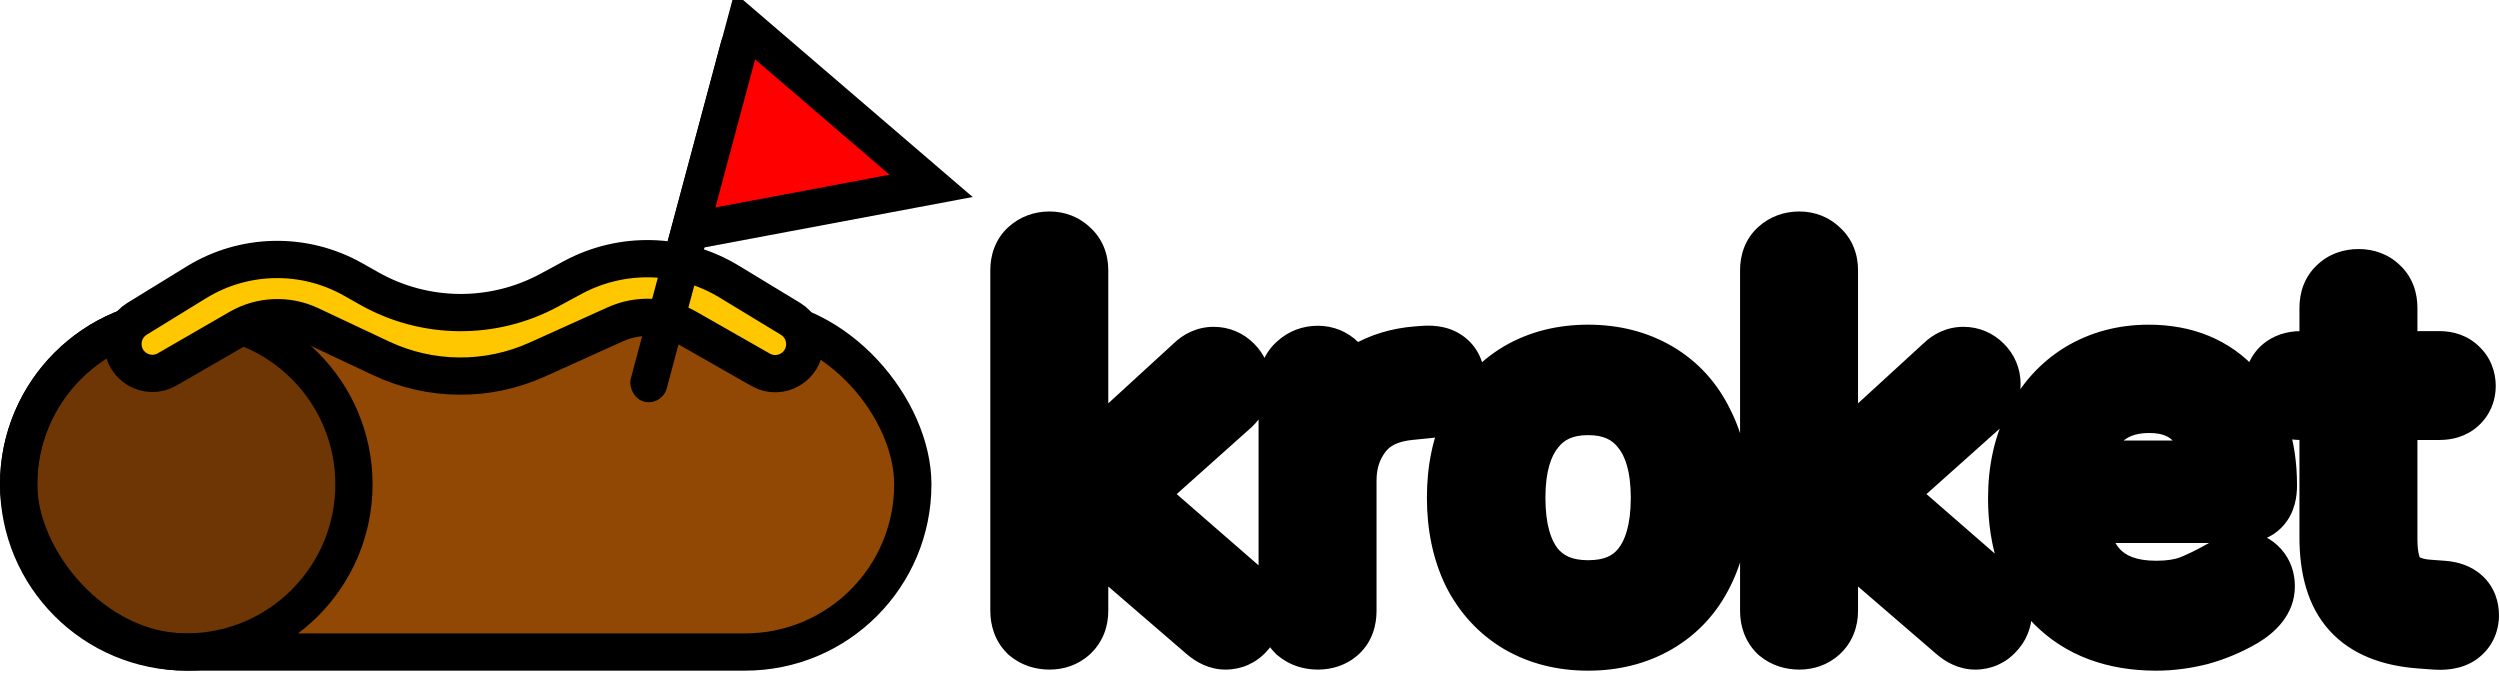 <?xml version="1.0" encoding="utf-8"?>
<svg width="671" height="181" viewBox="0 0 671 181" fill="none" xmlns="http://www.w3.org/2000/svg">
  <rect x="5" y="85" width="240" height="90" rx="45" fill="#914805" stroke="black" stroke-width="10"/>
  <circle cx="50" cy="130" r="45" fill="black" fill-opacity="0.25" stroke="black" stroke-width="10"/>
  <path d="M52.714 75.773L36.763 85.581C34.425 87.019 33 89.567 33 92.312C33 98.395 39.586 102.196 44.853 99.153L64.097 88.037C69.979 84.64 77.152 84.34 83.297 87.233L102.295 96.179C115.529 102.411 130.829 102.535 144.162 96.518L165.146 87.049C171.32 84.263 178.455 84.599 184.341 87.954L204.147 99.244C209.432 102.256 216 98.44 216 92.357C216 89.587 214.554 87.017 212.185 85.58L195.67 75.559C182.85 67.78 166.867 67.38 153.674 74.508L147.416 77.889C132.313 86.049 114.079 85.885 99.125 77.455L94.729 74.976C81.62 67.585 65.533 67.891 52.714 75.773Z" fill="#FFC700" stroke="black" stroke-width="10"/>
  <rect x="194.837" y="6.328" width="10" height="103.689" rx="5" transform="rotate(15 194.837 6.328)" fill="black"/>
  <path d="M249.902 49.89L185.134 62.057L199.894 6.969L249.902 49.89Z" fill="#FF0000" stroke="black" stroke-width="10"/>
  <path d="M331.816 159.784C333.352 161.224 334.12 162.76 334.12 164.392C334.12 165.832 333.592 167.08 332.536 168.136C331.576 169.192 330.376 169.72 328.936 169.72C327.688 169.72 326.392 169.144 325.048 167.992L287.464 135.592V163.96C287.464 165.784 286.888 167.224 285.736 168.28C284.68 169.24 283.336 169.72 281.704 169.72C279.976 169.72 278.536 169.24 277.384 168.28C276.328 167.224 275.8 165.784 275.8 163.96V72.52C275.8 70.696 276.328 69.304 277.384 68.344C278.536 67.288 279.976 66.76 281.704 66.76C283.336 66.76 284.68 67.288 285.736 68.344C286.888 69.304 287.464 70.696 287.464 72.52V130.984L321.88 99.448C323.032 98.296 324.328 97.72 325.768 97.72C327.208 97.72 328.456 98.248 329.512 99.304C330.568 100.36 331.096 101.608 331.096 103.048C331.096 104.68 330.424 106.12 329.08 107.368L300.712 132.712L331.816 159.784ZM382.504 97.432C386.536 97.144 388.552 98.776 388.552 102.328C388.552 103.864 388.12 105.112 387.256 106.072C386.392 106.936 384.904 107.464 382.792 107.656L378.472 108.088C372.04 108.664 367.24 110.968 364.072 115C361 118.936 359.464 123.592 359.464 128.968V163.96C359.464 165.88 358.936 167.32 357.88 168.28C356.824 169.24 355.432 169.72 353.704 169.72C351.976 169.72 350.536 169.24 349.384 168.28C348.328 167.224 347.8 165.784 347.8 163.96V103.192C347.8 101.368 348.376 99.976 349.528 99.016C350.68 97.96 352.072 97.432 353.704 97.432C355.24 97.432 356.536 97.96 357.592 99.016C358.648 99.976 359.176 101.32 359.176 103.048V111.112C361.192 106.888 364.024 103.672 367.672 101.464C371.416 99.256 375.688 97.96 380.488 97.576L382.504 97.432ZM426.247 170.008C419.623 170.008 413.767 168.52 408.679 165.544C403.687 162.568 399.799 158.344 397.015 152.872C394.327 147.304 392.983 140.872 392.983 133.576C392.983 126.28 394.327 119.896 397.015 114.424C399.799 108.856 403.687 104.584 408.679 101.608C413.767 98.632 419.623 97.144 426.247 97.144C432.871 97.144 438.727 98.632 443.815 101.608C448.903 104.584 452.791 108.856 455.479 114.424C458.263 119.896 459.655 126.28 459.655 133.576C459.655 140.872 458.263 147.304 455.479 152.872C452.791 158.344 448.903 162.568 443.815 165.544C438.727 168.52 432.871 170.008 426.247 170.008ZM426.247 160.36C433.159 160.36 438.439 158.104 442.087 153.592C445.831 148.984 447.703 142.312 447.703 133.576C447.703 125.032 445.831 118.456 442.087 113.848C438.343 109.144 433.063 106.792 426.247 106.792C419.431 106.792 414.151 109.144 410.407 113.848C406.663 118.456 404.791 125.032 404.791 133.576C404.791 142.216 406.615 148.84 410.263 153.448C414.007 158.056 419.335 160.36 426.247 160.36ZM533.05 159.784C534.586 161.224 535.354 162.76 535.354 164.392C535.354 165.832 534.826 167.08 533.77 168.136C532.81 169.192 531.61 169.72 530.17 169.72C528.922 169.72 527.626 169.144 526.282 167.992L488.698 135.592V163.96C488.698 165.784 488.122 167.224 486.97 168.28C485.914 169.24 484.57 169.72 482.938 169.72C481.21 169.72 479.77 169.24 478.618 168.28C477.562 167.224 477.034 165.784 477.034 163.96V72.52C477.034 70.696 477.562 69.304 478.618 68.344C479.77 67.288 481.21 66.76 482.938 66.76C484.57 66.76 485.914 67.288 486.97 68.344C488.122 69.304 488.698 70.696 488.698 72.52V130.984L523.114 99.448C524.266 98.296 525.562 97.72 527.002 97.72C528.442 97.72 529.69 98.248 530.746 99.304C531.802 100.36 532.33 101.608 532.33 103.048C532.33 104.68 531.658 106.12 530.314 107.368L501.946 132.712L533.05 159.784ZM602.057 152.728C603.113 152.728 604.025 153.16 604.793 154.024C605.561 154.888 605.945 155.992 605.945 157.336C605.945 159.736 604.265 161.944 600.905 163.96C597.449 165.976 593.801 167.512 589.961 168.568C586.121 169.528 582.377 170.008 578.729 170.008C567.881 170.008 559.289 166.792 552.953 160.36C546.713 153.928 543.593 145.048 543.593 133.72C543.593 126.52 544.985 120.184 547.769 114.712C550.553 109.144 554.441 104.824 559.433 101.752C564.521 98.68 570.281 97.144 576.713 97.144C585.833 97.144 593.081 100.12 598.457 106.072C603.833 112.024 606.521 120.088 606.521 130.264C606.521 132.184 606.137 133.576 605.369 134.44C604.601 135.304 603.353 135.736 601.625 135.736H555.257C556.121 152.248 563.945 160.504 578.729 160.504C582.473 160.504 585.689 160.024 588.377 159.064C591.065 158.008 593.945 156.616 597.017 154.888C599.513 153.448 601.193 152.728 602.057 152.728ZM576.857 106.216C570.713 106.216 565.769 108.136 562.025 111.976C558.377 115.816 556.217 121.24 555.545 128.248H596.297C596.105 121.144 594.329 115.72 590.969 111.976C587.609 108.136 582.905 106.216 576.857 106.216ZM655.684 160.504C659.044 160.792 660.724 162.328 660.724 165.112C660.724 166.744 660.1 167.992 658.852 168.856C657.7 169.624 655.924 169.912 653.524 169.72L649.636 169.432C641.956 168.856 636.292 166.552 632.644 162.52C628.996 158.488 627.172 152.392 627.172 144.232V108.088H617.524C615.892 108.088 614.596 107.704 613.636 106.936C612.772 106.072 612.34 104.968 612.34 103.624C612.34 102.184 612.772 101.032 613.636 100.168C614.596 99.304 615.892 98.872 617.524 98.872H627.172V82.6C627.172 80.776 627.7 79.384 628.756 78.424C629.812 77.368 631.252 76.84 633.076 76.84C634.804 76.84 636.196 77.368 637.252 78.424C638.308 79.384 638.836 80.776 638.836 82.6V98.872H654.82C656.356 98.872 657.556 99.304 658.42 100.168C659.38 101.032 659.86 102.184 659.86 103.624C659.86 104.968 659.38 106.072 658.42 106.936C657.556 107.704 656.356 108.088 654.82 108.088H638.836V144.808C638.836 150.088 639.892 153.928 642.004 156.328C644.212 158.632 647.476 159.928 651.796 160.216L655.684 160.504Z" fill="#FFC700"/>
  <path d="M331.816 159.784L338.655 152.489L338.521 152.362L338.381 152.241L331.816 159.784ZM332.536 168.136L325.465 161.065L325.297 161.233L325.137 161.409L332.536 168.136ZM325.048 167.992L318.519 175.566L318.529 175.575L318.54 175.585L325.048 167.992ZM287.464 135.592L293.993 128.018L277.464 113.768V135.592H287.464ZM285.736 168.28L292.463 175.679L292.478 175.666L292.493 175.652L285.736 168.28ZM277.384 168.28L270.313 175.351L270.634 175.672L270.982 175.962L277.384 168.28ZM277.384 68.344L284.111 75.743L284.126 75.73L284.141 75.716L277.384 68.344ZM285.736 68.344L278.665 75.415L278.986 75.736L279.334 76.026L285.736 68.344ZM287.464 130.984H277.464V153.711L294.22 138.357L287.464 130.984ZM321.88 99.448L328.636 106.821L328.797 106.673L328.951 106.519L321.88 99.448ZM329.08 107.368L335.742 114.825L335.814 114.761L335.885 114.696L329.08 107.368ZM300.712 132.712L294.05 125.255L285.593 132.81L294.147 140.255L300.712 132.712ZM324.977 167.079C325.07 167.167 324.849 166.987 324.6 166.488C324.327 165.942 324.12 165.21 324.12 164.392H344.12C344.12 159.25 341.59 155.24 338.655 152.489L324.977 167.079ZM324.12 164.392C324.12 163.858 324.225 163.196 324.514 162.512C324.801 161.834 325.175 161.354 325.465 161.065L339.607 175.207C342.461 172.353 344.12 168.592 344.12 164.392H324.12ZM325.137 161.409C325.514 160.994 326.097 160.519 326.889 160.171C327.678 159.824 328.407 159.72 328.936 159.72V179.72C333.164 179.72 337.061 178.025 339.935 174.863L325.137 161.409ZM328.936 159.72C330.905 159.72 331.836 160.64 331.556 160.399L318.54 175.585C320.948 177.648 324.471 179.72 328.936 179.72V159.72ZM331.577 160.418L293.993 128.018L280.935 143.166L318.519 175.566L331.577 160.418ZM277.464 135.592V163.96H297.464V135.592H277.464ZM277.464 163.96C277.464 163.82 277.487 163.344 277.747 162.694C278.021 162.01 278.457 161.387 278.979 160.908L292.493 175.652C296.062 172.381 297.464 168.074 297.464 163.96H277.464ZM279.009 160.881C279.458 160.472 280.001 160.147 280.573 159.943C281.123 159.746 281.536 159.72 281.704 159.72V179.72C285.441 179.72 289.301 178.553 292.463 175.679L279.009 160.881ZM281.704 159.72C281.768 159.72 282.06 159.73 282.49 159.873C282.938 160.023 283.392 160.27 283.786 160.598L270.982 175.962C274.2 178.644 278.013 179.72 281.704 179.72V159.72ZM284.455 161.209C284.982 161.736 285.363 162.36 285.585 162.965C285.794 163.535 285.8 163.914 285.8 163.96H265.8C265.8 167.811 266.982 172.02 270.313 175.351L284.455 161.209ZM285.8 163.96V72.52H265.8V163.96H285.8ZM285.8 72.52C285.8 72.556 285.796 72.994 285.546 73.654C285.276 74.366 284.799 75.117 284.111 75.743L270.657 60.945C266.97 64.296 265.8 68.713 265.8 72.52H285.8ZM284.141 75.716C283.773 76.053 283.3 76.351 282.771 76.545C282.257 76.733 281.867 76.76 281.704 76.76V56.76C277.76 56.76 273.824 58.042 270.627 60.972L284.141 75.716ZM281.704 76.76C281.43 76.76 280.914 76.713 280.279 76.463C279.628 76.207 279.075 75.825 278.665 75.415L292.807 61.273C289.692 58.158 285.717 56.76 281.704 56.76V76.76ZM279.334 76.026C278.659 75.464 278.12 74.725 277.792 73.931C277.484 73.189 277.464 72.65 277.464 72.52H297.464C297.464 68.433 296.061 63.931 292.138 60.662L279.334 76.026ZM277.464 72.52V130.984H297.464V72.52H277.464ZM294.22 138.357L328.636 106.821L315.124 92.075L280.708 123.611L294.22 138.357ZM328.951 106.519C328.787 106.683 328.405 107.011 327.777 107.29C327.127 107.579 326.425 107.72 325.768 107.72V87.72C321.319 87.72 317.568 89.618 314.809 92.377L328.951 106.519ZM325.768 107.72C325.234 107.72 324.572 107.615 323.888 107.326C323.21 107.039 322.73 106.665 322.441 106.375L336.583 92.233C333.729 89.379 329.968 87.72 325.768 87.72V107.72ZM322.441 106.375C322.151 106.086 321.777 105.606 321.49 104.928C321.201 104.244 321.096 103.582 321.096 103.048H341.096C341.096 98.848 339.437 95.087 336.583 92.233L322.441 106.375ZM321.096 103.048C321.096 102.443 321.231 101.764 321.53 101.123C321.817 100.508 322.146 100.16 322.275 100.04L335.885 114.696C338.987 111.815 341.096 107.82 341.096 103.048H321.096ZM322.418 99.911L294.05 125.255L307.374 140.169L335.742 114.825L322.418 99.911ZM294.147 140.255L325.251 167.327L338.381 152.241L307.277 125.169L294.147 140.255ZM382.504 97.432L383.216 107.407L383.216 107.407L382.504 97.432ZM387.256 106.072L394.327 113.143L394.513 112.957L394.689 112.762L387.256 106.072ZM382.792 107.656L381.887 97.697L381.842 97.701L381.797 97.706L382.792 107.656ZM378.472 108.088L379.364 118.048L379.416 118.044L379.467 118.038L378.472 108.088ZM364.072 115L356.209 108.822L356.199 108.835L356.189 108.847L364.072 115ZM357.88 168.28L364.607 175.679L364.607 175.679L357.88 168.28ZM349.384 168.28L342.313 175.351L342.634 175.672L342.982 175.962L349.384 168.28ZM349.528 99.016L355.93 106.698L356.111 106.547L356.285 106.388L349.528 99.016ZM357.592 99.016L350.521 106.087L350.689 106.255L350.865 106.415L357.592 99.016ZM359.176 111.112H349.176L368.201 115.419L359.176 111.112ZM367.672 101.464L362.592 92.85L362.543 92.879L362.494 92.909L367.672 101.464ZM380.488 97.576L379.776 87.601L379.733 87.604L379.691 87.608L380.488 97.576ZM383.216 107.407C384.064 107.346 382.563 107.682 380.748 106.212C378.625 104.494 378.552 102.388 378.552 102.328H398.552C398.552 98.716 397.471 94.018 393.332 90.668C389.501 87.566 384.976 87.23 381.792 87.457L383.216 107.407ZM378.552 102.328C378.552 102.16 378.576 101.729 378.778 101.145C378.989 100.535 379.341 99.918 379.823 99.382L394.689 112.762C397.509 109.629 398.552 105.84 398.552 102.328H378.552ZM380.185 99.001C381.065 98.121 381.885 97.785 382.148 97.692C382.408 97.6 382.375 97.653 381.887 97.697L383.697 117.615C386.587 117.352 390.968 116.503 394.327 113.143L380.185 99.001ZM381.797 97.706L377.477 98.138L379.467 118.038L383.787 117.606L381.797 97.706ZM377.58 98.128C369.16 98.882 361.499 102.089 356.209 108.822L371.935 121.178C372.981 119.847 374.92 118.446 379.364 118.048L377.58 98.128ZM356.189 108.847C351.637 114.68 349.464 121.545 349.464 128.968H369.464C369.464 125.639 370.363 123.192 371.955 121.153L356.189 108.847ZM349.464 128.968V163.96H369.464V128.968H349.464ZM349.464 163.96C349.464 164.029 349.452 163.658 349.679 163.037C349.928 162.359 350.4 161.566 351.153 160.881L364.607 175.679C368.397 172.234 369.464 167.68 369.464 163.96H349.464ZM351.153 160.881C351.662 160.418 352.239 160.094 352.784 159.906C353.301 159.728 353.647 159.72 353.704 159.72V179.72C357.368 179.72 361.339 178.65 364.607 175.679L351.153 160.881ZM353.704 159.72C353.768 159.72 354.06 159.73 354.49 159.873C354.938 160.023 355.392 160.27 355.786 160.598L342.982 175.962C346.2 178.644 350.013 179.72 353.704 179.72V159.72ZM356.455 161.209C356.982 161.736 357.363 162.36 357.585 162.965C357.794 163.535 357.8 163.914 357.8 163.96H337.8C337.8 167.811 338.982 172.02 342.313 175.351L356.455 161.209ZM357.8 163.96V103.192H337.8V163.96H357.8ZM357.8 103.192C357.8 103.322 357.78 103.861 357.472 104.604C357.144 105.398 356.605 106.136 355.93 106.698L343.126 91.334C339.203 94.603 337.8 99.106 337.8 103.192H357.8ZM356.285 106.388C355.973 106.673 355.531 106.97 354.983 107.178C354.441 107.383 353.983 107.432 353.704 107.432V87.432C349.692 87.432 345.855 88.817 342.771 91.644L356.285 106.388ZM353.704 107.432C353.305 107.432 352.717 107.359 352.055 107.089C351.387 106.817 350.871 106.437 350.521 106.087L364.663 91.945C361.673 88.955 357.808 87.432 353.704 87.432V107.432ZM350.865 106.415C350.243 105.85 349.763 105.14 349.472 104.401C349.199 103.703 349.176 103.195 349.176 103.048H369.176C369.176 99.146 367.892 94.865 364.319 91.617L350.865 106.415ZM349.176 103.048V111.112H369.176V103.048H349.176ZM368.201 115.419C369.462 112.777 371.033 111.119 372.85 110.019L362.494 92.909C357.015 96.225 352.922 100.999 350.151 106.805L368.201 115.419ZM372.752 110.078C375.054 108.72 377.832 107.82 381.285 107.544L379.691 87.608C373.544 88.1 367.778 89.792 362.592 92.85L372.752 110.078ZM381.2 107.551L383.216 107.407L381.792 87.457L379.776 87.601L381.2 107.551ZM408.679 165.544L403.559 174.133L403.595 174.155L403.631 174.176L408.679 165.544ZM397.015 152.872L388.01 157.219L388.055 157.314L388.103 157.407L397.015 152.872ZM397.015 114.424L388.071 109.952L388.055 109.983L388.04 110.015L397.015 114.424ZM408.679 101.608L403.631 92.976L403.595 92.997L403.559 93.019L408.679 101.608ZM443.815 101.608L448.864 92.976L448.864 92.976L443.815 101.608ZM455.479 114.424L446.474 118.771L446.519 118.866L446.567 118.959L455.479 114.424ZM455.479 152.872L446.535 148.4L446.519 148.431L446.504 148.463L455.479 152.872ZM443.815 165.544L448.864 174.176L448.864 174.176L443.815 165.544ZM442.087 153.592L434.326 147.286L434.319 147.295L434.311 147.305L442.087 153.592ZM442.087 113.848L434.263 120.075L434.294 120.115L434.326 120.154L442.087 113.848ZM410.407 113.848L418.169 120.154L418.2 120.115L418.232 120.075L410.407 113.848ZM410.263 153.448L402.423 159.655L402.462 159.705L402.502 159.754L410.263 153.448ZM426.247 160.008C421.173 160.008 417.102 158.885 413.728 156.912L403.631 174.176C410.433 178.155 418.073 180.008 426.247 180.008V160.008ZM413.8 156.955C410.523 155.001 407.907 152.226 405.928 148.337L388.103 157.407C391.692 164.462 396.852 170.135 403.559 174.133L413.8 156.955ZM406.021 148.525C404.095 144.535 402.983 139.635 402.983 133.576H382.983C382.983 142.109 384.56 150.073 388.01 157.219L406.021 148.525ZM402.983 133.576C402.983 127.511 404.097 122.689 405.991 118.833L388.04 110.015C384.558 117.103 382.983 125.049 382.983 133.576H402.983ZM405.96 118.896C407.952 114.911 410.568 112.124 413.8 110.197L403.559 93.019C396.807 97.044 391.646 102.801 388.071 109.952L405.96 118.896ZM413.728 110.24C417.102 108.267 421.173 107.144 426.247 107.144V87.144C418.073 87.144 410.433 88.997 403.631 92.976L413.728 110.24ZM426.247 107.144C431.321 107.144 435.393 108.267 438.767 110.24L448.864 92.976C442.062 88.997 434.421 87.144 426.247 87.144V107.144ZM438.767 110.24C442.053 112.162 444.605 114.901 446.474 118.771L464.485 110.077C460.978 102.811 455.754 97.006 448.864 92.976L438.767 110.24ZM446.567 118.959C448.513 122.785 449.655 127.561 449.655 133.576H469.655C469.655 124.999 468.014 117.007 464.392 109.889L446.567 118.959ZM449.655 133.576C449.655 139.586 448.515 144.44 446.535 148.4L464.424 157.344C468.012 150.168 469.655 142.158 469.655 133.576H449.655ZM446.504 148.463C444.65 152.236 442.099 154.963 438.767 156.912L448.864 174.176C455.708 170.173 460.932 164.452 464.455 157.281L446.504 148.463ZM438.767 156.912C435.393 158.885 431.321 160.008 426.247 160.008V180.008C434.421 180.008 442.062 178.155 448.864 174.176L438.767 156.912ZM426.247 170.36C435.537 170.36 443.947 167.197 449.864 159.879L434.311 147.305C432.932 149.011 430.782 150.36 426.247 150.36V170.36ZM449.849 159.898C455.586 152.836 457.703 143.562 457.703 133.576H437.703C437.703 141.062 436.077 145.132 434.326 147.286L449.849 159.898ZM457.703 133.576C457.703 123.719 455.559 114.57 449.849 107.542L434.326 120.154C436.104 122.342 437.703 126.345 437.703 133.576H457.703ZM449.912 107.621C444.001 100.194 435.649 96.792 426.247 96.792V116.792C430.478 116.792 432.686 118.094 434.263 120.075L449.912 107.621ZM426.247 96.792C416.846 96.792 408.494 100.194 402.583 107.621L418.232 120.075C419.809 118.094 422.017 116.792 426.247 116.792V96.792ZM402.646 107.542C396.936 114.57 394.791 123.719 394.791 133.576H414.791C414.791 126.345 416.391 122.342 418.169 120.154L402.646 107.542ZM394.791 133.576C394.791 143.448 396.852 152.619 402.423 159.655L418.104 147.241C416.378 145.061 414.791 140.984 414.791 133.576H394.791ZM402.502 159.754C408.468 167.097 416.877 170.36 426.247 170.36V150.36C421.794 150.36 419.546 149.015 418.025 147.142L402.502 159.754ZM533.05 159.784L539.89 152.489L539.755 152.362L539.616 152.241L533.05 159.784ZM533.77 168.136L526.699 161.065L526.531 161.233L526.371 161.409L533.77 168.136ZM526.282 167.992L519.753 175.566L519.764 175.575L519.774 175.585L526.282 167.992ZM488.698 135.592L495.228 128.018L478.698 113.768V135.592H488.698ZM486.97 168.28L493.697 175.679L493.712 175.666L493.728 175.652L486.97 168.28ZM478.618 168.28L471.547 175.351L471.868 175.672L472.217 175.962L478.618 168.28ZM478.618 68.344L485.345 75.743L485.36 75.73L485.376 75.716L478.618 68.344ZM486.97 68.344L479.899 75.415L480.22 75.736L480.569 76.026L486.97 68.344ZM488.698 130.984H478.698V153.711L495.454 138.357L488.698 130.984ZM523.114 99.448L529.87 106.821L530.031 106.673L530.185 106.519L523.114 99.448ZM530.314 107.368L536.977 114.825L537.048 114.761L537.119 114.696L530.314 107.368ZM501.946 132.712L495.284 125.255L486.827 132.81L495.381 140.255L501.946 132.712ZM526.211 167.079C526.304 167.167 526.084 166.987 525.834 166.488C525.561 165.942 525.354 165.21 525.354 164.392H545.354C545.354 159.25 542.825 155.24 539.89 152.489L526.211 167.079ZM525.354 164.392C525.354 163.858 525.459 163.196 525.749 162.512C526.035 161.834 526.41 161.354 526.699 161.065L540.841 175.207C543.695 172.353 545.354 168.592 545.354 164.392H525.354ZM526.371 161.409C526.748 160.994 527.332 160.519 528.123 160.171C528.912 159.824 529.641 159.72 530.17 159.72V179.72C534.399 179.72 538.295 178.025 541.17 174.863L526.371 161.409ZM530.17 159.72C532.139 159.72 533.071 160.64 532.79 160.399L519.774 175.585C522.182 177.648 525.706 179.72 530.17 179.72V159.72ZM532.812 160.418L495.228 128.018L482.169 143.166L519.753 175.566L532.812 160.418ZM478.698 135.592V163.96H498.698V135.592H478.698ZM478.698 163.96C478.698 163.82 478.722 163.344 478.982 162.694C479.255 162.01 479.692 161.387 480.213 160.908L493.728 175.652C497.296 172.381 498.698 168.074 498.698 163.96H478.698ZM480.244 160.881C480.693 160.472 481.236 160.147 481.807 159.943C482.357 159.746 482.77 159.72 482.938 159.72V179.72C486.676 179.72 490.536 178.553 493.697 175.679L480.244 160.881ZM482.938 159.72C483.003 159.72 483.295 159.73 483.725 159.873C484.173 160.023 484.626 160.27 485.02 160.598L472.217 175.962C475.435 178.644 479.247 179.72 482.938 179.72V159.72ZM485.689 161.209C486.216 161.736 486.597 162.36 486.819 162.965C487.028 163.535 487.034 163.914 487.034 163.96H467.034C467.034 167.811 468.216 172.02 471.547 175.351L485.689 161.209ZM487.034 163.96V72.52H467.034V163.96H487.034ZM487.034 72.52C487.034 72.556 487.031 72.994 486.78 73.654C486.511 74.366 486.034 75.117 485.345 75.743L471.892 60.945C468.205 64.296 467.034 68.713 467.034 72.52H487.034ZM485.376 75.716C485.008 76.053 484.534 76.351 484.005 76.545C483.492 76.733 483.101 76.76 482.938 76.76V56.76C478.995 56.76 475.058 58.042 471.861 60.972L485.376 75.716ZM482.938 76.76C482.665 76.76 482.148 76.713 481.514 76.463C480.862 76.207 480.31 75.825 479.899 75.415L494.041 61.273C490.927 58.158 486.952 56.76 482.938 56.76V76.76ZM480.569 76.026C479.894 75.464 479.355 74.725 479.026 73.931C478.719 73.189 478.698 72.65 478.698 72.52H498.698C498.698 68.433 497.296 63.931 493.372 60.662L480.569 76.026ZM478.698 72.52V130.984H498.698V72.52H478.698ZM495.454 138.357L529.87 106.821L516.359 92.075L481.943 123.611L495.454 138.357ZM530.185 106.519C530.021 106.683 529.639 107.011 529.012 107.29C528.361 107.579 527.659 107.72 527.002 107.72V87.72C522.553 87.72 518.802 89.618 516.043 92.377L530.185 106.519ZM527.002 107.72C526.469 107.72 525.807 107.615 525.122 107.326C524.444 107.039 523.965 106.665 523.675 106.375L537.817 92.233C534.964 89.379 531.202 87.72 527.002 87.72V107.72ZM523.675 106.375C523.386 106.086 523.011 105.606 522.725 104.928C522.435 104.244 522.33 103.582 522.33 103.048H542.33C542.33 98.848 540.671 95.087 537.817 92.233L523.675 106.375ZM522.33 103.048C522.33 102.443 522.466 101.764 522.765 101.123C523.051 100.508 523.381 100.16 523.51 100.04L537.119 114.696C540.222 111.815 542.33 107.82 542.33 103.048H522.33ZM523.652 99.911L495.284 125.255L508.609 140.169L536.977 114.825L523.652 99.911ZM495.381 140.255L526.485 167.327L539.616 152.241L508.512 125.169L495.381 140.255ZM604.793 154.024L597.319 160.668L597.319 160.668L604.793 154.024ZM600.905 163.96L605.943 172.598L605.997 172.567L606.05 172.535L600.905 163.96ZM589.961 168.568L592.386 178.269L592.5 178.241L592.612 178.21L589.961 168.568ZM552.953 160.36L545.775 167.323L545.802 167.351L545.829 167.378L552.953 160.36ZM547.769 114.712L556.682 119.247L556.697 119.215L556.713 119.184L547.769 114.712ZM559.433 101.752L554.264 93.191L554.228 93.213L554.192 93.235L559.433 101.752ZM598.457 106.072L591.036 112.775L591.036 112.775L598.457 106.072ZM605.369 134.44L612.843 141.084L612.843 141.084L605.369 134.44ZM555.257 135.736V125.736H544.72L545.27 136.259L555.257 135.736ZM588.377 159.064L591.74 168.481L591.888 168.429L592.033 168.372L588.377 159.064ZM597.017 154.888L601.919 163.604L601.967 163.577L602.014 163.55L597.017 154.888ZM562.025 111.976L554.865 104.995L554.819 105.041L554.775 105.089L562.025 111.976ZM555.545 128.248L545.59 127.293L544.54 138.248H555.545V128.248ZM596.297 128.248V138.248H606.571L606.293 127.978L596.297 128.248ZM590.969 111.976L583.443 118.561L583.484 118.608L583.526 118.655L590.969 111.976ZM602.057 162.728C601.175 162.728 600.196 162.537 599.252 162.089C598.329 161.652 597.698 161.095 597.319 160.668L612.267 147.38C609.803 144.608 606.259 142.728 602.057 142.728V162.728ZM597.319 160.668C596.822 160.109 596.445 159.457 596.212 158.785C595.986 158.136 595.945 157.618 595.945 157.336H615.945C615.945 153.966 614.923 150.368 612.267 147.38L597.319 160.668ZM595.945 157.336C595.945 156.742 596.053 156.172 596.235 155.675C596.411 155.192 596.617 154.881 596.726 154.737C596.83 154.6 596.848 154.612 596.686 154.748C596.526 154.883 596.233 155.101 595.76 155.385L606.05 172.535C610.439 169.902 615.945 165.067 615.945 157.336H595.945ZM595.866 155.322C593.155 156.903 590.309 158.101 587.309 158.926L592.612 178.21C597.292 176.923 601.742 175.049 605.943 172.598L595.866 155.322ZM587.535 158.867C584.422 159.645 581.493 160.008 578.729 160.008V180.008C583.26 180.008 587.82 179.411 592.386 178.269L587.535 158.867ZM578.729 160.008C569.98 160.008 564.163 157.49 560.077 153.342L545.829 167.378C554.415 176.094 565.781 180.008 578.729 180.008V160.008ZM560.13 153.397C556.146 149.29 553.593 143.167 553.593 133.72H533.593C533.593 146.929 537.28 158.566 545.775 167.323L560.13 153.397ZM553.593 133.72C553.593 127.824 554.726 123.09 556.682 119.247L538.856 110.177C535.244 117.278 533.593 125.216 533.593 133.72H553.593ZM556.713 119.184C558.718 115.175 561.369 112.302 564.674 110.269L554.192 93.235C547.513 97.346 542.388 103.113 538.824 110.24L556.713 119.184ZM564.601 110.313C568.002 108.259 571.947 107.144 576.713 107.144V87.144C568.614 87.144 561.039 89.101 554.264 93.191L564.601 110.313ZM576.713 107.144C583.433 107.144 587.825 109.221 591.036 112.775L605.878 99.369C598.336 91.019 588.232 87.144 576.713 87.144V107.144ZM591.036 112.775C594.342 116.435 596.521 121.876 596.521 130.264H616.521C616.521 118.3 613.324 107.613 605.878 99.369L591.036 112.775ZM596.521 130.264C596.521 130.601 596.482 130.49 596.593 130.089C596.709 129.667 597.04 128.758 597.895 127.796L612.843 141.084C616.019 137.511 616.521 133.126 616.521 130.264H596.521ZM597.895 127.796C599.801 125.652 601.921 125.736 601.625 125.736V145.736C604.784 145.736 609.401 144.956 612.843 141.084L597.895 127.796ZM601.625 125.736H555.257V145.736H601.625V125.736ZM545.27 136.259C545.772 145.836 548.363 154.699 554.514 161.191C560.837 167.863 569.457 170.504 578.729 170.504V150.504C573.217 150.504 570.532 149.017 569.031 147.433C567.359 145.669 565.606 142.148 565.243 135.213L545.27 136.259ZM578.729 170.504C583.282 170.504 587.695 169.926 591.74 168.481L585.013 149.647C583.682 150.122 581.664 150.504 578.729 150.504V170.504ZM592.033 168.372C595.231 167.115 598.53 165.51 601.919 163.604L592.114 146.172C589.359 147.722 586.899 148.901 584.72 149.756L592.033 168.372ZM602.014 163.55C602.534 163.25 602.97 163.011 603.33 162.825C603.695 162.637 603.942 162.522 604.088 162.459C604.25 162.39 604.198 162.423 603.979 162.485C603.862 162.518 603.648 162.573 603.356 162.623C603.072 162.671 602.625 162.728 602.057 162.728V142.728C599.451 142.728 597.213 143.646 596.21 144.077C594.862 144.654 593.439 145.407 592.02 146.226L602.014 163.55ZM576.857 96.216C568.445 96.216 560.77 98.938 554.865 104.995L569.185 118.957C570.768 117.334 572.981 116.216 576.857 116.216V96.216ZM554.775 105.089C549.148 111.011 546.406 118.793 545.59 127.293L565.499 129.203C566.028 123.687 567.605 120.621 569.275 118.863L554.775 105.089ZM555.545 138.248H596.297V118.248H555.545V138.248ZM606.293 127.978C606.063 119.469 603.9 111.413 598.411 105.297L583.526 118.655C584.757 120.027 586.146 122.819 586.3 128.518L606.293 127.978ZM598.495 105.391C592.881 98.975 585.202 96.216 576.857 96.216V116.216C580.608 116.216 582.337 117.297 583.443 118.561L598.495 105.391ZM655.684 160.504L656.538 150.541L656.481 150.536L656.423 150.531L655.684 160.504ZM658.852 168.856L664.399 177.177L664.472 177.128L664.544 177.078L658.852 168.856ZM653.524 169.72L654.322 159.752L654.292 159.749L654.263 159.747L653.524 169.72ZM649.636 169.432L648.888 179.404L648.898 179.405L649.636 169.432ZM632.644 162.52L625.229 169.229L625.229 169.229L632.644 162.52ZM627.172 108.088H637.172V98.088H627.172V108.088ZM613.636 106.936L606.565 114.007L606.957 114.399L607.389 114.745L613.636 106.936ZM613.636 100.168L606.947 92.735L606.751 92.911L606.565 93.097L613.636 100.168ZM627.172 98.872V108.872H637.172V98.872H627.172ZM628.756 78.424L635.483 85.823L635.659 85.663L635.827 85.495L628.756 78.424ZM637.252 78.424L630.181 85.495L630.35 85.663L630.526 85.823L637.252 78.424ZM638.836 98.872H628.836V108.872H638.836V98.872ZM658.42 100.168L651.349 107.239L651.535 107.425L651.731 107.601L658.42 100.168ZM658.42 106.936L665.064 114.41L665.087 114.39L665.11 114.369L658.42 106.936ZM638.836 108.088V98.088H628.836V108.088H638.836ZM642.004 156.328L634.497 162.934L634.638 163.094L634.784 163.247L642.004 156.328ZM651.796 160.216L652.535 150.243L652.498 150.241L652.462 150.238L651.796 160.216ZM654.83 170.467C655.327 170.51 654.12 170.536 652.717 169.252C651.981 168.579 651.426 167.749 651.089 166.882C650.769 166.06 650.724 165.413 650.724 165.112H670.724C670.724 161.588 669.575 157.567 666.212 154.492C663.128 151.672 659.401 150.786 656.538 150.541L654.83 170.467ZM650.724 165.112C650.724 164.638 650.821 163.782 651.312 162.8C651.817 161.791 652.527 161.073 653.16 160.634L664.544 177.078C668.721 174.186 670.724 169.735 670.724 165.112H650.724ZM653.305 160.535C654.219 159.927 654.938 159.796 655.056 159.777C655.175 159.758 654.972 159.804 654.322 159.752L652.727 179.688C655.879 179.94 660.431 179.822 664.399 177.177L653.305 160.535ZM654.263 159.747L650.375 159.459L648.898 179.405L652.786 179.693L654.263 159.747ZM650.384 159.46C644.194 158.996 641.381 157.271 640.06 155.811L625.229 169.229C631.204 175.833 639.718 178.716 648.888 179.404L650.384 159.46ZM640.06 155.811C638.739 154.351 637.172 151.121 637.172 144.232H617.172C617.172 153.663 619.254 162.625 625.229 169.229L640.06 155.811ZM637.172 144.232V108.088H617.172V144.232H637.172ZM627.172 98.088H617.524V118.088H627.172V98.088ZM617.524 98.088C617.418 98.088 618.565 98.072 619.883 99.127L607.389 114.745C610.628 117.336 614.367 118.088 617.524 118.088V98.088ZM620.707 99.865C621.22 100.378 621.675 101.043 621.977 101.816C622.272 102.57 622.34 103.215 622.34 103.624H602.34C602.34 107.329 603.63 111.071 606.565 114.007L620.707 99.865ZM622.34 103.624C622.34 103.903 622.298 104.471 622.028 105.191C621.746 105.942 621.292 106.654 620.707 107.239L606.565 93.097C603.494 96.168 602.34 100.041 602.34 103.624H622.34ZM620.326 107.601C619.726 108.141 619.071 108.49 618.491 108.683C617.943 108.865 617.58 108.872 617.524 108.872V88.872C614.097 88.872 610.189 89.817 606.947 92.735L620.326 107.601ZM617.524 108.872H627.172V88.872H617.524V108.872ZM637.172 98.872V82.6H617.172V98.872H637.172ZM637.172 82.6C637.172 82.636 637.169 83.074 636.918 83.734C636.649 84.446 636.172 85.198 635.483 85.823L622.03 71.025C618.343 74.376 617.172 78.793 617.172 82.6H637.172ZM635.827 85.495C635.3 86.022 634.676 86.403 634.071 86.625C633.502 86.834 633.122 86.84 633.076 86.84V66.84C629.225 66.84 625.017 68.022 621.685 71.353L635.827 85.495ZM633.076 86.84C632.92 86.84 632.473 86.815 631.87 86.586C631.239 86.347 630.65 85.964 630.181 85.495L644.323 71.353C641.096 68.125 637.006 66.84 633.076 66.84V86.84ZM630.526 85.823C629.837 85.198 629.36 84.446 629.09 83.734C628.84 83.074 628.836 82.636 628.836 82.6H648.836C648.836 78.793 647.666 74.376 643.979 71.025L630.526 85.823ZM628.836 82.6V98.872H648.836V82.6H628.836ZM638.836 108.872H654.82V88.872H638.836V108.872ZM654.82 108.872C654.663 108.872 654.168 108.851 653.485 108.605C652.762 108.345 652.004 107.894 651.349 107.239L665.491 93.097C662.299 89.904 658.29 88.872 654.82 88.872V108.872ZM651.731 107.601C651.148 107.076 650.62 106.368 650.27 105.526C649.93 104.711 649.86 104.023 649.86 103.624H669.86C669.86 99.712 668.433 95.725 665.11 92.735L651.731 107.601ZM649.86 103.624C649.86 103.084 649.962 102.318 650.33 101.473C650.701 100.618 651.225 99.958 651.731 99.503L665.11 114.369C668.272 111.523 669.86 107.672 669.86 103.624H649.86ZM651.777 99.462C653.274 98.131 654.726 98.088 654.82 98.088V118.088C657.987 118.088 661.838 117.277 665.064 114.41L651.777 99.462ZM654.82 98.088H638.836V118.088H654.82V98.088ZM628.836 108.088V144.808H648.836V108.088H628.836ZM628.836 144.808C628.836 151.043 630.016 157.842 634.497 162.934L649.512 149.722C649.674 149.906 649.493 149.804 649.27 148.996C649.043 148.168 648.836 146.824 648.836 144.808H628.836ZM634.784 163.247C639.255 167.912 645.221 169.8 651.131 170.194L652.462 150.238C651.107 150.148 650.269 149.921 649.799 149.734C649.365 149.562 649.24 149.425 649.224 149.409L634.784 163.247ZM651.058 170.189L654.946 170.477L656.423 150.531L652.535 150.243L651.058 170.189Z" fill="black"/>
</svg>
